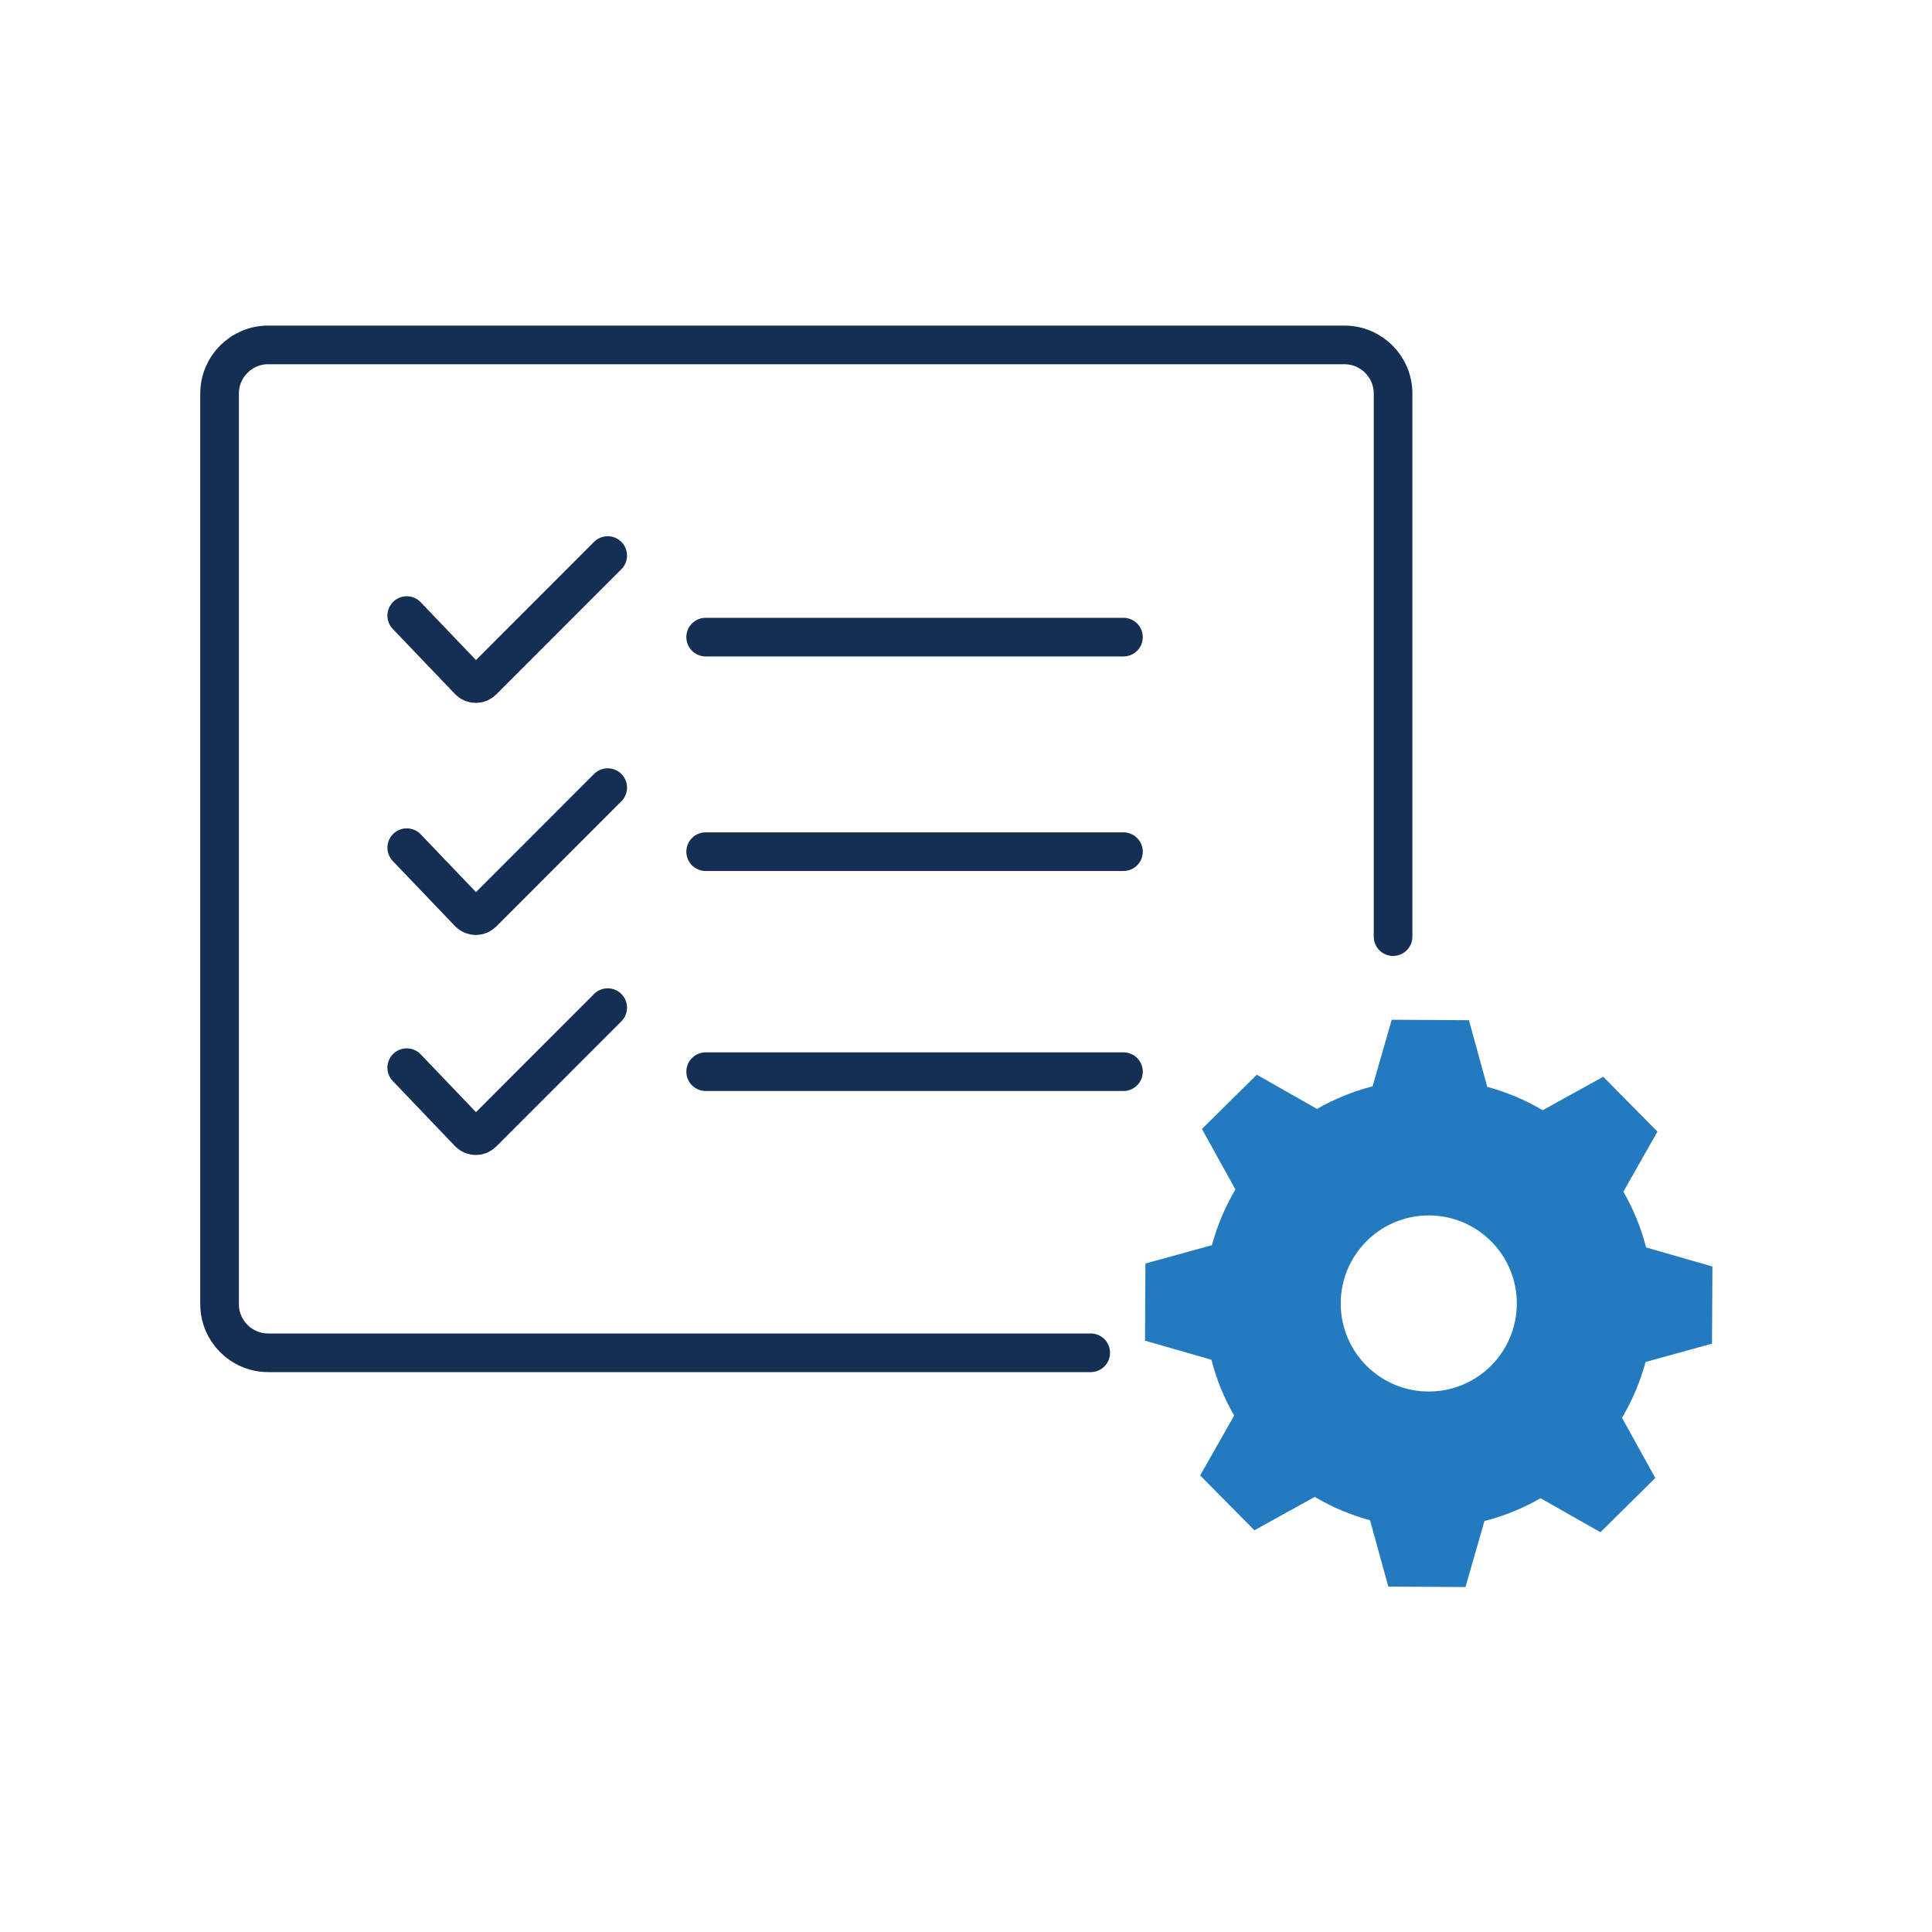 <svg xmlns="http://www.w3.org/2000/svg" id="Layer_1" data-name="Layer 1" viewBox="0 0 400 400"><defs><style>.cls-1{fill:none;stroke:#152e54;stroke-linecap:round;stroke-miterlimit:10;stroke-width:8px}.cls-2{fill:#237abf;stroke-width:0}</style></defs><path d="M354.45,278.2l.09-15.98-13.73-3.95c-1.05-4.06-2.62-7.93-4.71-11.55l7.06-12.43-11.23-11.36-12.53,6.93c-3.61-2.13-7.45-3.75-11.48-4.84l-3.8-13.8-15.98-.09-3.96,13.78c-4.04,1.04-7.9,2.61-11.51,4.68l-12.46-7.08-11.36,11.23,6.93,12.53c-2.14,3.62-3.77,7.48-4.86,11.53l-13.77,3.8-.09,15.97,13.75,3.95c1.05,4.06,2.62,7.94,4.71,11.56l-7.04,12.39,11.23,11.36,12.49-6.91c3.59,2.12,7.43,3.74,11.45,4.83l3.79,13.74,15.97.09,3.93-13.67c4.08-1.04,7.97-2.62,11.62-4.72l12.39,7.04,11.36-11.23-6.89-12.46c2.15-3.63,3.78-7.5,4.88-11.56l13.74-3.79ZM295.81,288.1c-10.07,0-18.23-8.16-18.23-18.23s8.16-18.23,18.23-18.23,18.23,8.16,18.23,18.23-8.16,18.23-18.23,18.23Z" class="cls-2"/><path d="M288.42,193.92v-112.44c0-5.56-4.51-10.07-10.07-10.07H55.53c-5.56,0-10.07,4.51-10.07,10.07v188.53c0,5.56,4.51,10.07,10.07,10.07h170.29" class="cls-1"/><line x1="146.1" x2="232.6" y1="131.91" y2="131.91" class="cls-1"/><line x1="146.1" x2="232.6" y1="176.33" y2="176.33" class="cls-1"/><line x1="146.1" x2="232.6" y1="221.88" y2="221.88" class="cls-1"/><path d="M84.21,127.45l12.88,13.47c.77.8,2.04.81,2.82.03l25.91-25.93" class="cls-1"/><path d="M84.21,175.5l12.88,13.47c.77.8,2.04.81,2.82.03l25.91-25.93" class="cls-1"/><path d="M84.21,221.05l12.88,13.47c.77.8,2.04.81,2.82.03l25.91-25.93" class="cls-1"/></svg>